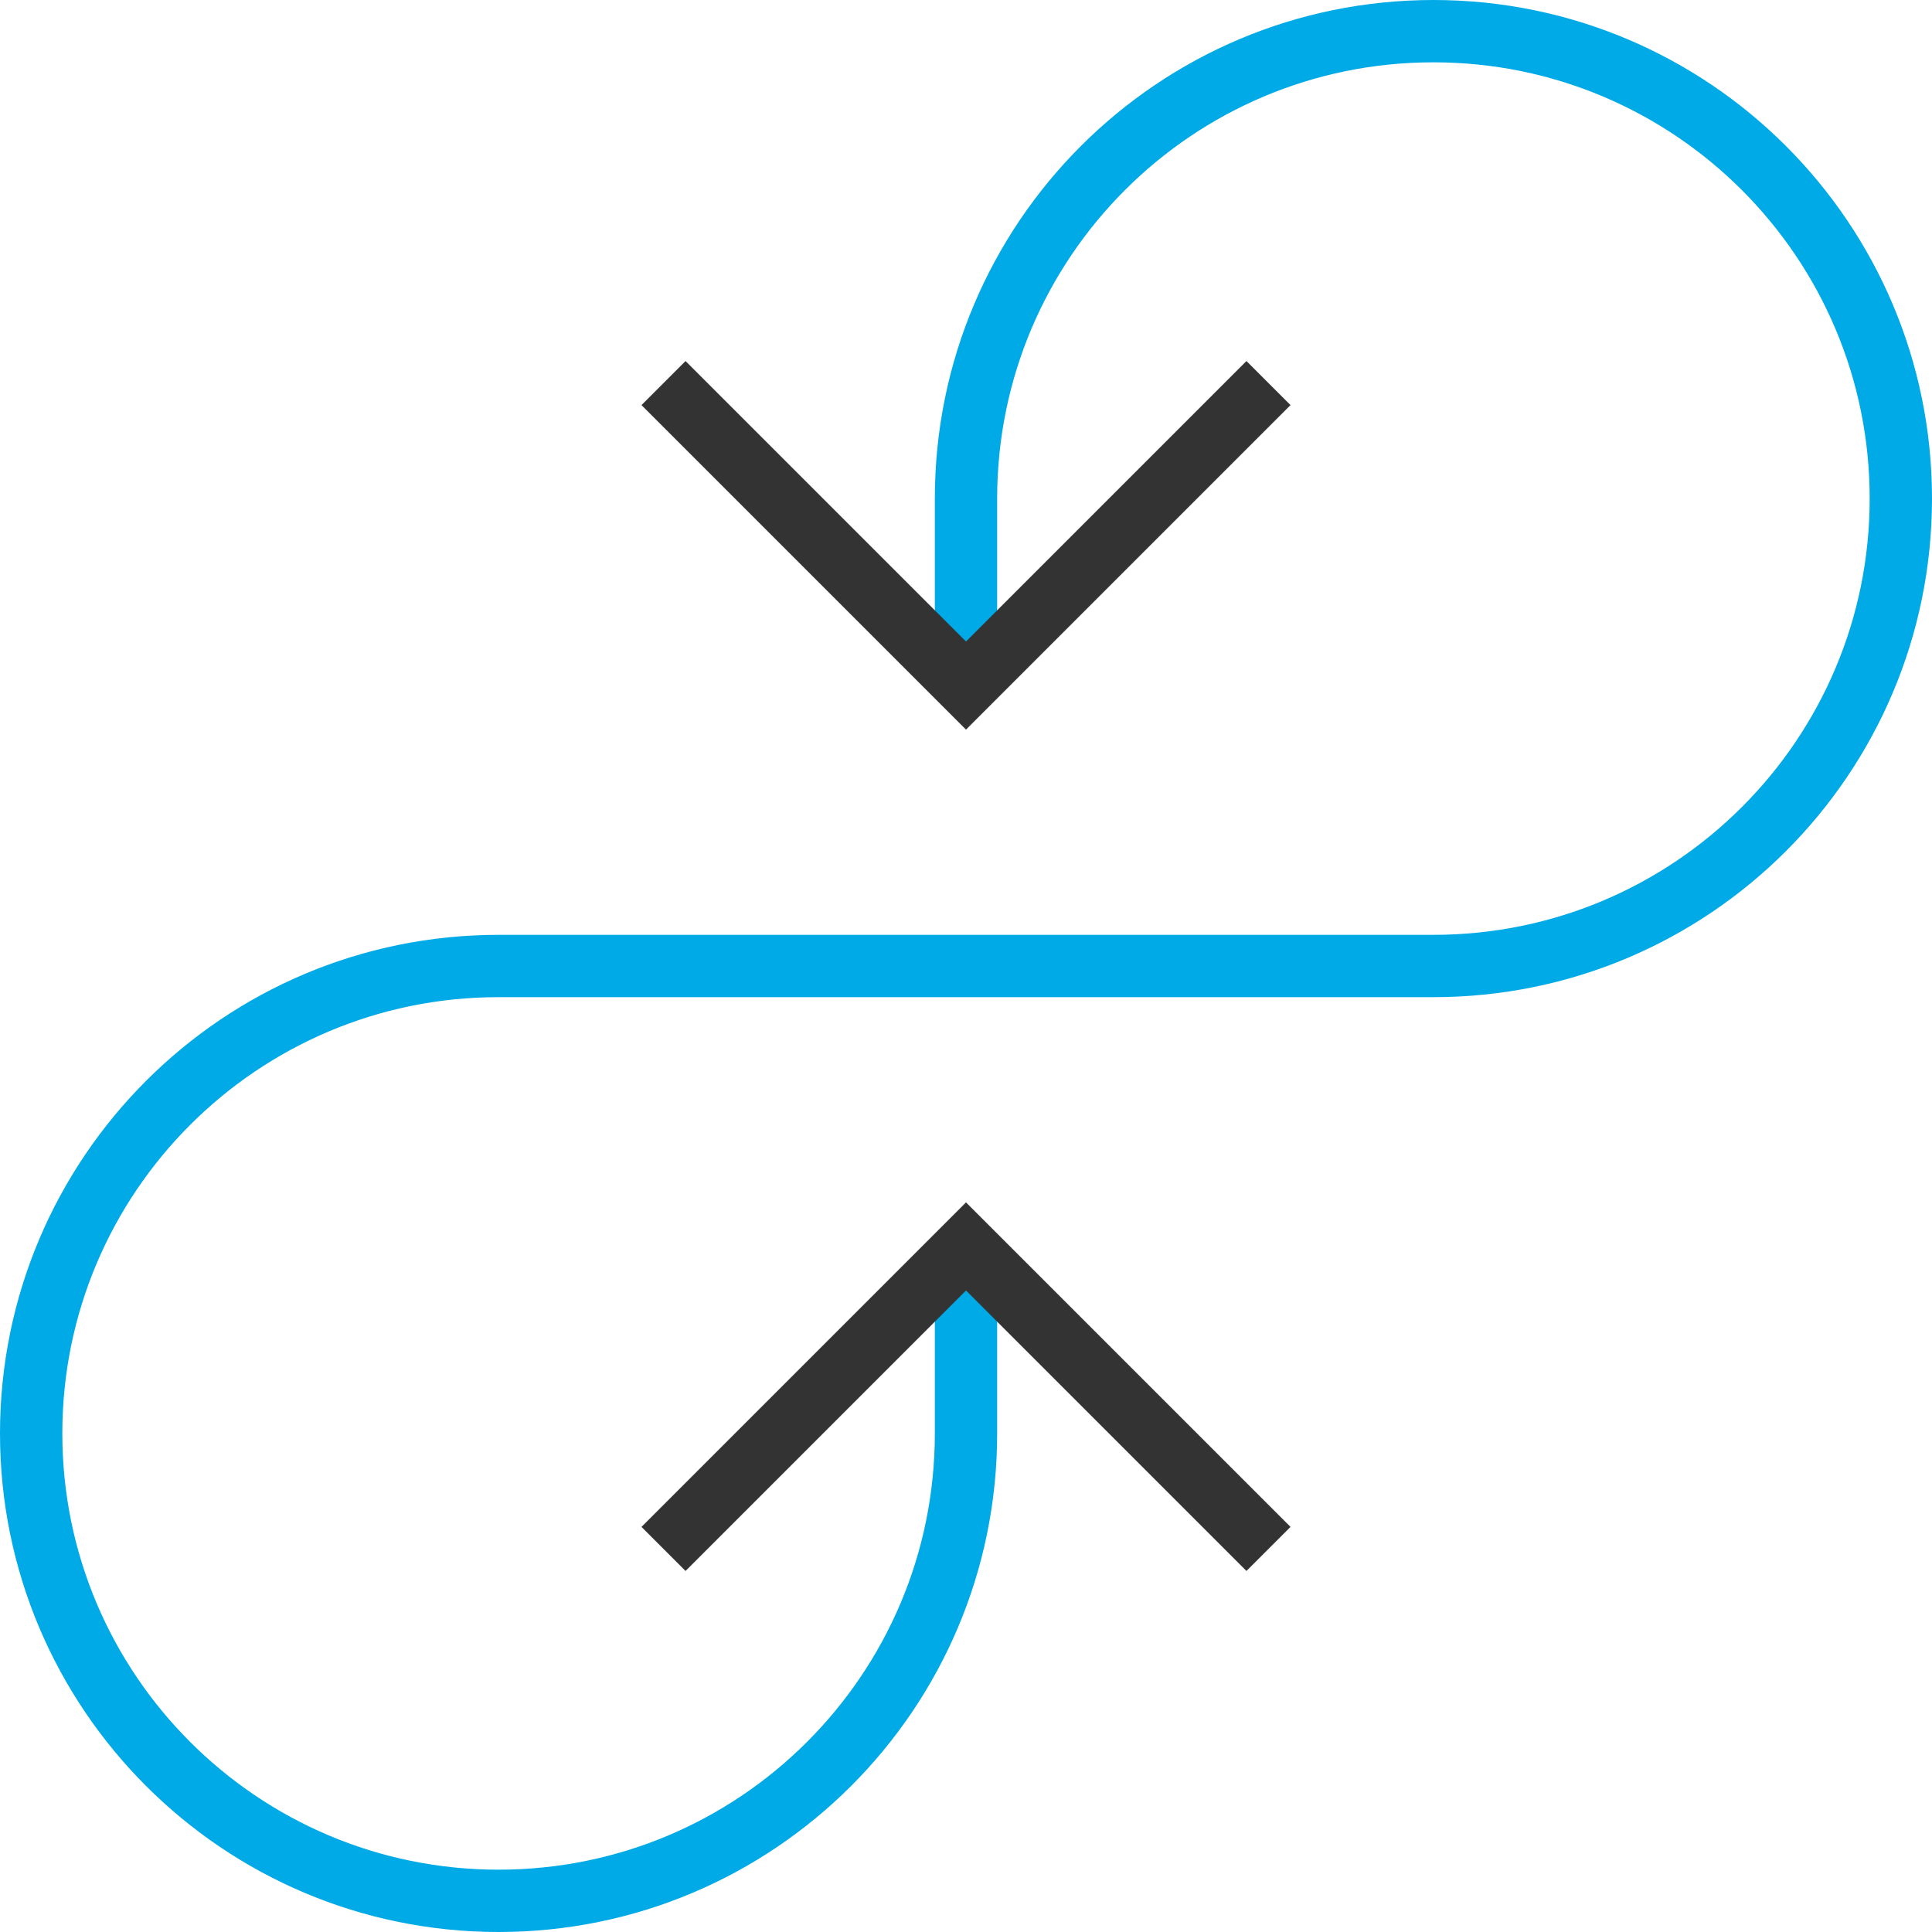 <?xml version="1.0" encoding="UTF-8"?>
<svg width="62px" height="62px" viewBox="0 0 62 62" version="1.1" xmlns="http://www.w3.org/2000/svg" xmlns:xlink="http://www.w3.org/1999/xlink">
    <!-- Generator: Sketch 64 (93537) - https://sketch.com -->
    <title>上传下载</title>
    <desc>Created with Sketch.</desc>
    <g id="产品" stroke="none" stroke-width="1" fill="none" fill-rule="evenodd">
        <g id="存储与数据湖-对象存储✅" transform="translate(-1329, -2698)" stroke-width="2">
            <g id="产品介绍-2" transform="translate(0, 2172)">
                <g id="01" transform="translate(1172, 497)">
                    <g id="curve-circuit" transform="translate(158, 30)">
                        <path d="M30,21 L30,15 C30,6.716 36.716,0 45,0 L45,0 C53.284,0 60,6.716 60,15 L60,15 C60,23.284 53.284,30 45,30 L30,30 L15,30 C6.716,30 0,36.716 0,45 L0,45 C0,53.284 6.716,60 15,60 L15,60 C23.284,60 30,53.284 30,45 L30,39" id="路径" stroke="#00AAE7"></path>
                        <polyline id="路径" stroke="#333333" stroke-linecap="square" points="39 12 30 21 21 12"></polyline>
                        <polyline id="路径" stroke="#333333" stroke-linecap="square" points="39 48 30 39 21 48"></polyline>
                    </g>
                </g>
            </g>
        </g>
    </g>
</svg>
